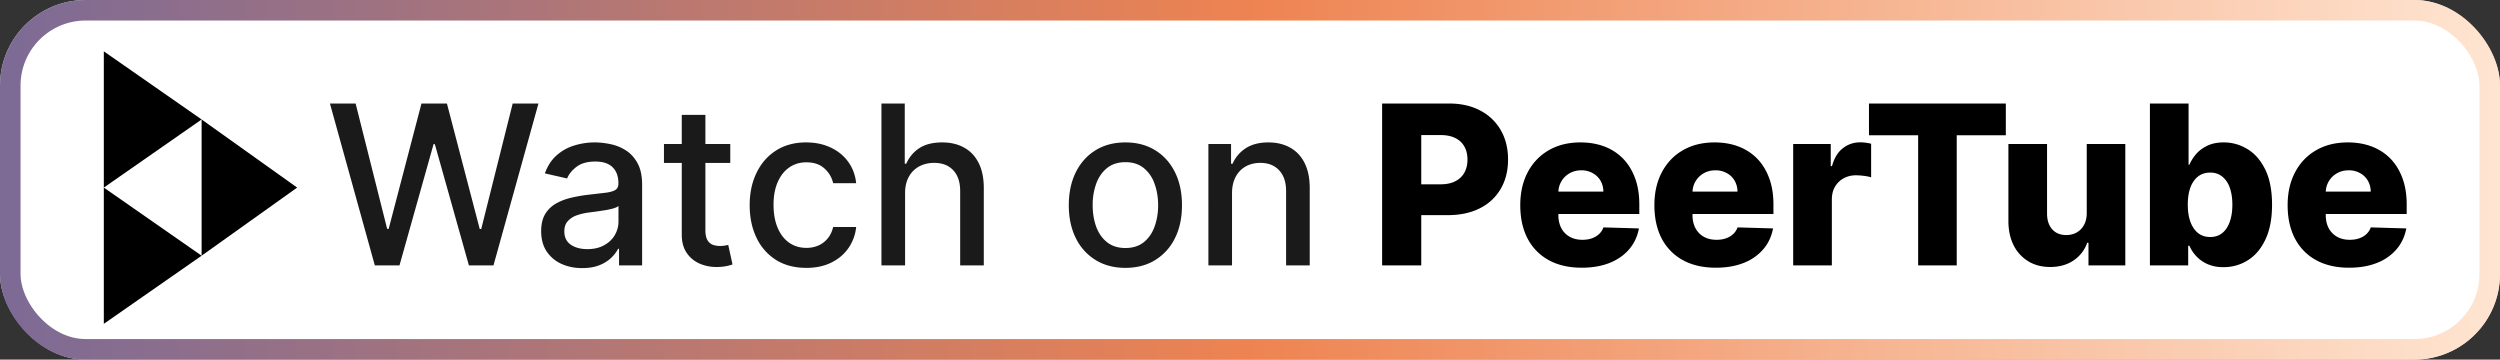 <svg xmlns="http://www.w3.org/2000/svg" width="146" height="21" fill="none" viewBox="0 0 146 21"><rect x="0" y="0" width="146" height="21" fill="#333333" stroke="none"/><rect width="146" height="21" fill="currentColor" class="fill" rx="5"/><rect width="144.8" height="19.8" x=".6" y=".6" stroke="url(#paint0_linear_2055_78)" stroke-opacity=".88" stroke-width="1.2" rx="4.4"/><g clip-path="url(#clip0_2055_78)"><path fill="currentColor" fill-rule="evenodd" d="M6.063 10.955V2.999l5.711 3.978-5.711 3.978ZM6.063 18.91v-7.955l5.711 3.978-5.711 3.978Z" class="base" clip-rule="evenodd"/><path fill="currentColor" fill-rule="evenodd" d="M11.774 14.933V6.977l5.579 3.978-5.579 3.978Z" class="base" clip-rule="evenodd"/></g><path fill="currentColor" d="m21.89 15.5-2.622-9.455h1.5l1.842 7.322h.088l1.916-7.322H26.1l1.916 7.327h.088l1.837-7.327h1.505L28.819 15.5h-1.435l-1.99-7.082h-.074L23.33 15.5h-1.44ZM34 15.657c-.45 0-.855-.083-1.218-.25a2.053 2.053 0 0 1-.864-.733c-.21-.32-.314-.713-.314-1.178 0-.4.077-.729.231-.988.154-.258.362-.463.623-.613.262-.151.554-.265.877-.342.324-.077.653-.136.988-.176l1.035-.12c.264-.033.456-.087.576-.161.12-.074.18-.194.18-.36v-.033c0-.403-.113-.715-.341-.937-.225-.221-.56-.332-1.006-.332-.465 0-.831.103-1.1.31-.264.202-.447.429-.548.678l-1.298-.296c.154-.43.379-.778.674-1.043a2.734 2.734 0 0 1 1.03-.582 4.02 4.02 0 0 1 1.223-.184c.283 0 .583.034.9.101.32.065.619.185.896.36.28.176.51.427.688.753.178.323.268.743.268 1.26V15.5h-1.348v-.97h-.056c-.09.179-.223.354-.401.527a2.131 2.131 0 0 1-.688.43c-.28.113-.616.17-1.007.17Zm.3-1.108c.382 0 .708-.075.979-.226.274-.151.482-.348.623-.591.145-.246.217-.51.217-.79v-.914c-.049.05-.145.096-.286.139a4.46 4.46 0 0 1-.476.106 58.06 58.06 0 0 1-.521.079l-.425.055c-.268.034-.512.09-.734.17a1.26 1.26 0 0 0-.526.347c-.13.148-.194.345-.194.59 0 .343.126.601.379.777.252.172.573.258.964.258Zm8.348-6.14v1.108h-3.873V8.409h3.873ZM39.815 6.71h1.38v6.708c0 .268.04.47.12.605.08.132.183.223.31.272.129.046.269.07.42.07.11 0 .207-.008.29-.024.083-.015.148-.027.194-.037l.25 1.14a2.702 2.702 0 0 1-.896.148 2.428 2.428 0 0 1-1.016-.194 1.742 1.742 0 0 1-.762-.627c-.194-.284-.29-.639-.29-1.067V6.71Zm7.272 8.933c-.687 0-1.278-.155-1.773-.466a3.086 3.086 0 0 1-1.136-1.297c-.264-.551-.397-1.182-.397-1.893 0-.72.136-1.356.407-1.907.27-.554.652-.986 1.144-1.297.493-.31 1.073-.466 1.74-.466.54 0 1.02.1 1.441.3.422.197.762.474 1.02.83.262.358.417.775.467 1.252h-1.344a1.61 1.61 0 0 0-.508-.859c-.261-.24-.612-.36-1.052-.36-.385 0-.722.102-1.011.305-.286.2-.51.486-.67.858-.16.37-.24.807-.24 1.311 0 .518.079.964.236 1.34.157.375.378.666.665.872.289.206.629.31 1.02.31.262 0 .498-.049.71-.144.216-.099.396-.239.54-.42.149-.182.252-.4.31-.656H50a2.61 2.61 0 0 1-.448 1.228c-.25.36-.583.644-1.002.85-.415.206-.903.31-1.463.31Zm5.77-4.353v4.21h-1.381V6.045h1.362v3.518h.087c.167-.381.42-.685.762-.91.342-.224.788-.336 1.339-.336.486 0 .91.1 1.274.3.366.2.65.498.85.895.203.394.304.887.304 1.478v4.51h-1.38v-4.344c0-.52-.134-.923-.402-1.21-.268-.289-.64-.434-1.117-.434-.326 0-.619.07-.877.208a1.498 1.498 0 0 0-.605.61c-.145.264-.217.584-.217.96Zm12.866 4.353c-.664 0-1.245-.152-1.74-.457a3.082 3.082 0 0 1-1.154-1.279c-.274-.547-.411-1.188-.411-1.92 0-.736.137-1.379.41-1.93.275-.55.66-.979 1.155-1.283.495-.305 1.076-.457 1.74-.457.665 0 1.245.152 1.74.457.496.304.881.732 1.155 1.283.274.551.41 1.194.41 1.93 0 .732-.136 1.373-.41 1.92a3.082 3.082 0 0 1-1.154 1.28c-.496.304-1.076.456-1.74.456Zm.005-1.159c.43 0 .788-.114 1.071-.341.283-.228.492-.531.628-.91.138-.378.208-.795.208-1.25 0-.453-.07-.869-.208-1.247a2.03 2.03 0 0 0-.628-.919c-.283-.23-.64-.346-1.071-.346-.434 0-.794.115-1.08.346-.283.23-.494.537-.633.919a3.674 3.674 0 0 0-.203 1.246c0 .456.068.873.203 1.251.139.379.35.682.633.91.286.227.646.341 1.08.341Zm6.222-3.194v4.21h-1.38V8.41h1.324v1.153h.088c.163-.375.419-.677.767-.905.35-.227.792-.341 1.324-.341.484 0 .907.101 1.27.304.363.2.645.499.845.896.2.397.3.888.3 1.473v4.51h-1.38v-4.344c0-.514-.134-.916-.402-1.205-.268-.292-.636-.439-1.103-.439-.32 0-.605.07-.854.208a1.494 1.494 0 0 0-.587.61c-.141.264-.212.584-.212.96Z" class="tagline"/><path fill="currentColor" d="M80.716 15.5V6.045h3.905c.708 0 1.319.139 1.833.416a2.91 2.91 0 0 1 1.196 1.15c.28.489.42 1.058.42 1.708 0 .652-.143 1.223-.43 1.712a2.879 2.879 0 0 1-1.214 1.131c-.526.268-1.15.402-1.874.402h-2.41v-1.8h1.985c.345 0 .633-.06.863-.18.234-.12.411-.288.531-.504.12-.218.18-.472.18-.761 0-.293-.06-.545-.18-.758a1.208 1.208 0 0 0-.53-.498c-.234-.117-.522-.176-.864-.176h-1.126V15.5h-2.285Zm11.655.134c-.742 0-1.382-.146-1.92-.439a3.033 3.033 0 0 1-1.238-1.26c-.286-.548-.429-1.199-.429-1.953 0-.732.145-1.372.434-1.92.29-.551.697-.979 1.223-1.284.527-.307 1.147-.461 1.86-.461.505 0 .967.078 1.386.235.418.157.78.39 1.085.697.304.308.541.688.71 1.14.17.45.254.965.254 1.547v.563h-6.163v-1.31h4.063a1.272 1.272 0 0 0-.17-.643 1.16 1.16 0 0 0-.458-.438 1.32 1.32 0 0 0-.66-.162c-.252 0-.479.057-.679.171a1.285 1.285 0 0 0-.66 1.108v1.334c0 .29.057.543.17.762.115.216.276.383.486.503.209.12.458.18.747.18.2 0 .382-.027.545-.083.163-.055.303-.137.42-.244a1.01 1.01 0 0 0 .264-.397l2.072.06c-.086.464-.275.869-.567 1.214-.29.341-.67.607-1.14.798-.472.188-1.016.282-1.635.282Zm7.833 0c-.742 0-1.382-.146-1.92-.439a3.033 3.033 0 0 1-1.238-1.26c-.286-.548-.429-1.199-.429-1.953 0-.732.145-1.372.434-1.92.29-.551.697-.979 1.223-1.284.527-.307 1.147-.461 1.861-.461.504 0 .966.078 1.385.235.418.157.78.39 1.085.697.304.308.541.688.71 1.14.17.45.254.965.254 1.547v.563h-6.163v-1.31h4.063a1.27 1.27 0 0 0-.171-.643 1.16 1.16 0 0 0-.457-.438 1.32 1.32 0 0 0-.66-.162c-.252 0-.479.057-.679.171a1.285 1.285 0 0 0-.66 1.108v1.334c0 .29.057.543.17.762.115.216.276.383.486.503.209.12.458.18.748.18.2 0 .381-.027.544-.083.163-.055.303-.137.42-.244.117-.108.205-.24.264-.397l2.072.06c-.086.464-.275.869-.568 1.214a2.873 2.873 0 0 1-1.14.798c-.471.188-1.015.282-1.634.282Zm4.518-.134V8.41h2.193v1.292h.074c.129-.468.34-.816.633-1.044.292-.23.632-.346 1.02-.346.104 0 .212.008.323.023.111.013.214.033.309.06v1.962a2.164 2.164 0 0 0-.425-.087 3.763 3.763 0 0 0-.461-.033c-.268 0-.51.06-.725.18-.212.117-.38.282-.503.494-.12.21-.18.456-.18.739v3.85h-2.258Zm4.426-7.599V6.045h7.992v1.856h-2.867V15.5h-2.253V7.901h-2.872Zm12.718 4.538V8.41h2.252V15.5h-2.151v-1.32h-.074a2.06 2.06 0 0 1-.803 1.034c-.375.252-.829.378-1.362.378-.483 0-.908-.11-1.274-.332a2.265 2.265 0 0 1-.854-.928c-.203-.4-.306-.868-.309-1.403v-4.52h2.257v4.076c.003.385.105.688.305.91.2.222.472.332.817.332.225 0 .426-.049.605-.148.181-.101.324-.247.429-.438.108-.194.162-.428.162-.702Zm3.689 3.061V6.045h2.258v3.578h.046c.092-.215.223-.423.392-.623.173-.2.391-.363.656-.49.268-.129.588-.193.96-.193.493 0 .953.129 1.38.388.431.258.779.657 1.044 1.195.264.539.397 1.225.397 2.06 0 .802-.128 1.475-.383 2.017-.253.541-.594.947-1.025 1.218-.428.271-.903.407-1.427.407a2.26 2.26 0 0 1-.928-.176 2.03 2.03 0 0 1-.66-.462 2.217 2.217 0 0 1-.406-.614h-.069v1.15h-2.235Zm2.212-3.546c0 .382.05.715.152.998.105.283.254.503.448.66.197.154.432.23.706.23.277 0 .513-.076.706-.23.194-.157.341-.377.439-.66.102-.283.152-.616.152-.998 0-.381-.05-.712-.152-.992a1.393 1.393 0 0 0-.439-.65 1.087 1.087 0 0 0-.706-.232c-.277 0-.512.076-.706.226-.194.151-.343.367-.448.647-.102.28-.152.614-.152 1.002Zm9.418 3.68c-.741 0-1.381-.146-1.92-.439a3.028 3.028 0 0 1-1.237-1.26c-.286-.548-.43-1.199-.43-1.953 0-.732.145-1.372.434-1.92.29-.551.697-.979 1.224-1.284.526-.307 1.146-.461 1.86-.461.505 0 .967.078 1.385.235.419.157.78.39 1.085.697.305.308.542.688.711 1.14.169.45.254.965.254 1.547v.563h-6.163v-1.31h4.062a1.279 1.279 0 0 0-.17-.643 1.163 1.163 0 0 0-.458-.438 1.314 1.314 0 0 0-.66-.162c-.252 0-.478.057-.678.171a1.282 1.282 0 0 0-.66 1.108v1.334c0 .29.056.543.17.762.114.216.276.383.485.503.209.12.459.18.748.18.2 0 .382-.027.545-.083.163-.055.303-.137.42-.244.117-.108.204-.24.263-.397l2.073.06c-.086.464-.276.869-.568 1.214a2.873 2.873 0 0 1-1.14.798c-.471.188-1.016.282-1.635.282Z" class="base"/><defs><linearGradient id="paint0_linear_2055_78" x1="0" x2="146" y1="10.5" y2="10.5" gradientUnits="userSpaceOnUse"><stop stop-color="#6A5687"/><stop offset=".5" stop-color="#EB7239"/><stop offset="1" stop-color="#FEE1CB"/></linearGradient><clipPath id="clip0_2055_78"><path fill="currentColor" d="M6.063 3h11.29v16H6.063z" class="base"/></clipPath></defs><style>.fill{color:#fff}.base{color:#000}.tagline{color:#1a1a1a}@media (prefers-color-scheme:dark){.fill{color:#000}.base{color:#fff}.tagline{color:#e8e8e8}}</style></svg>